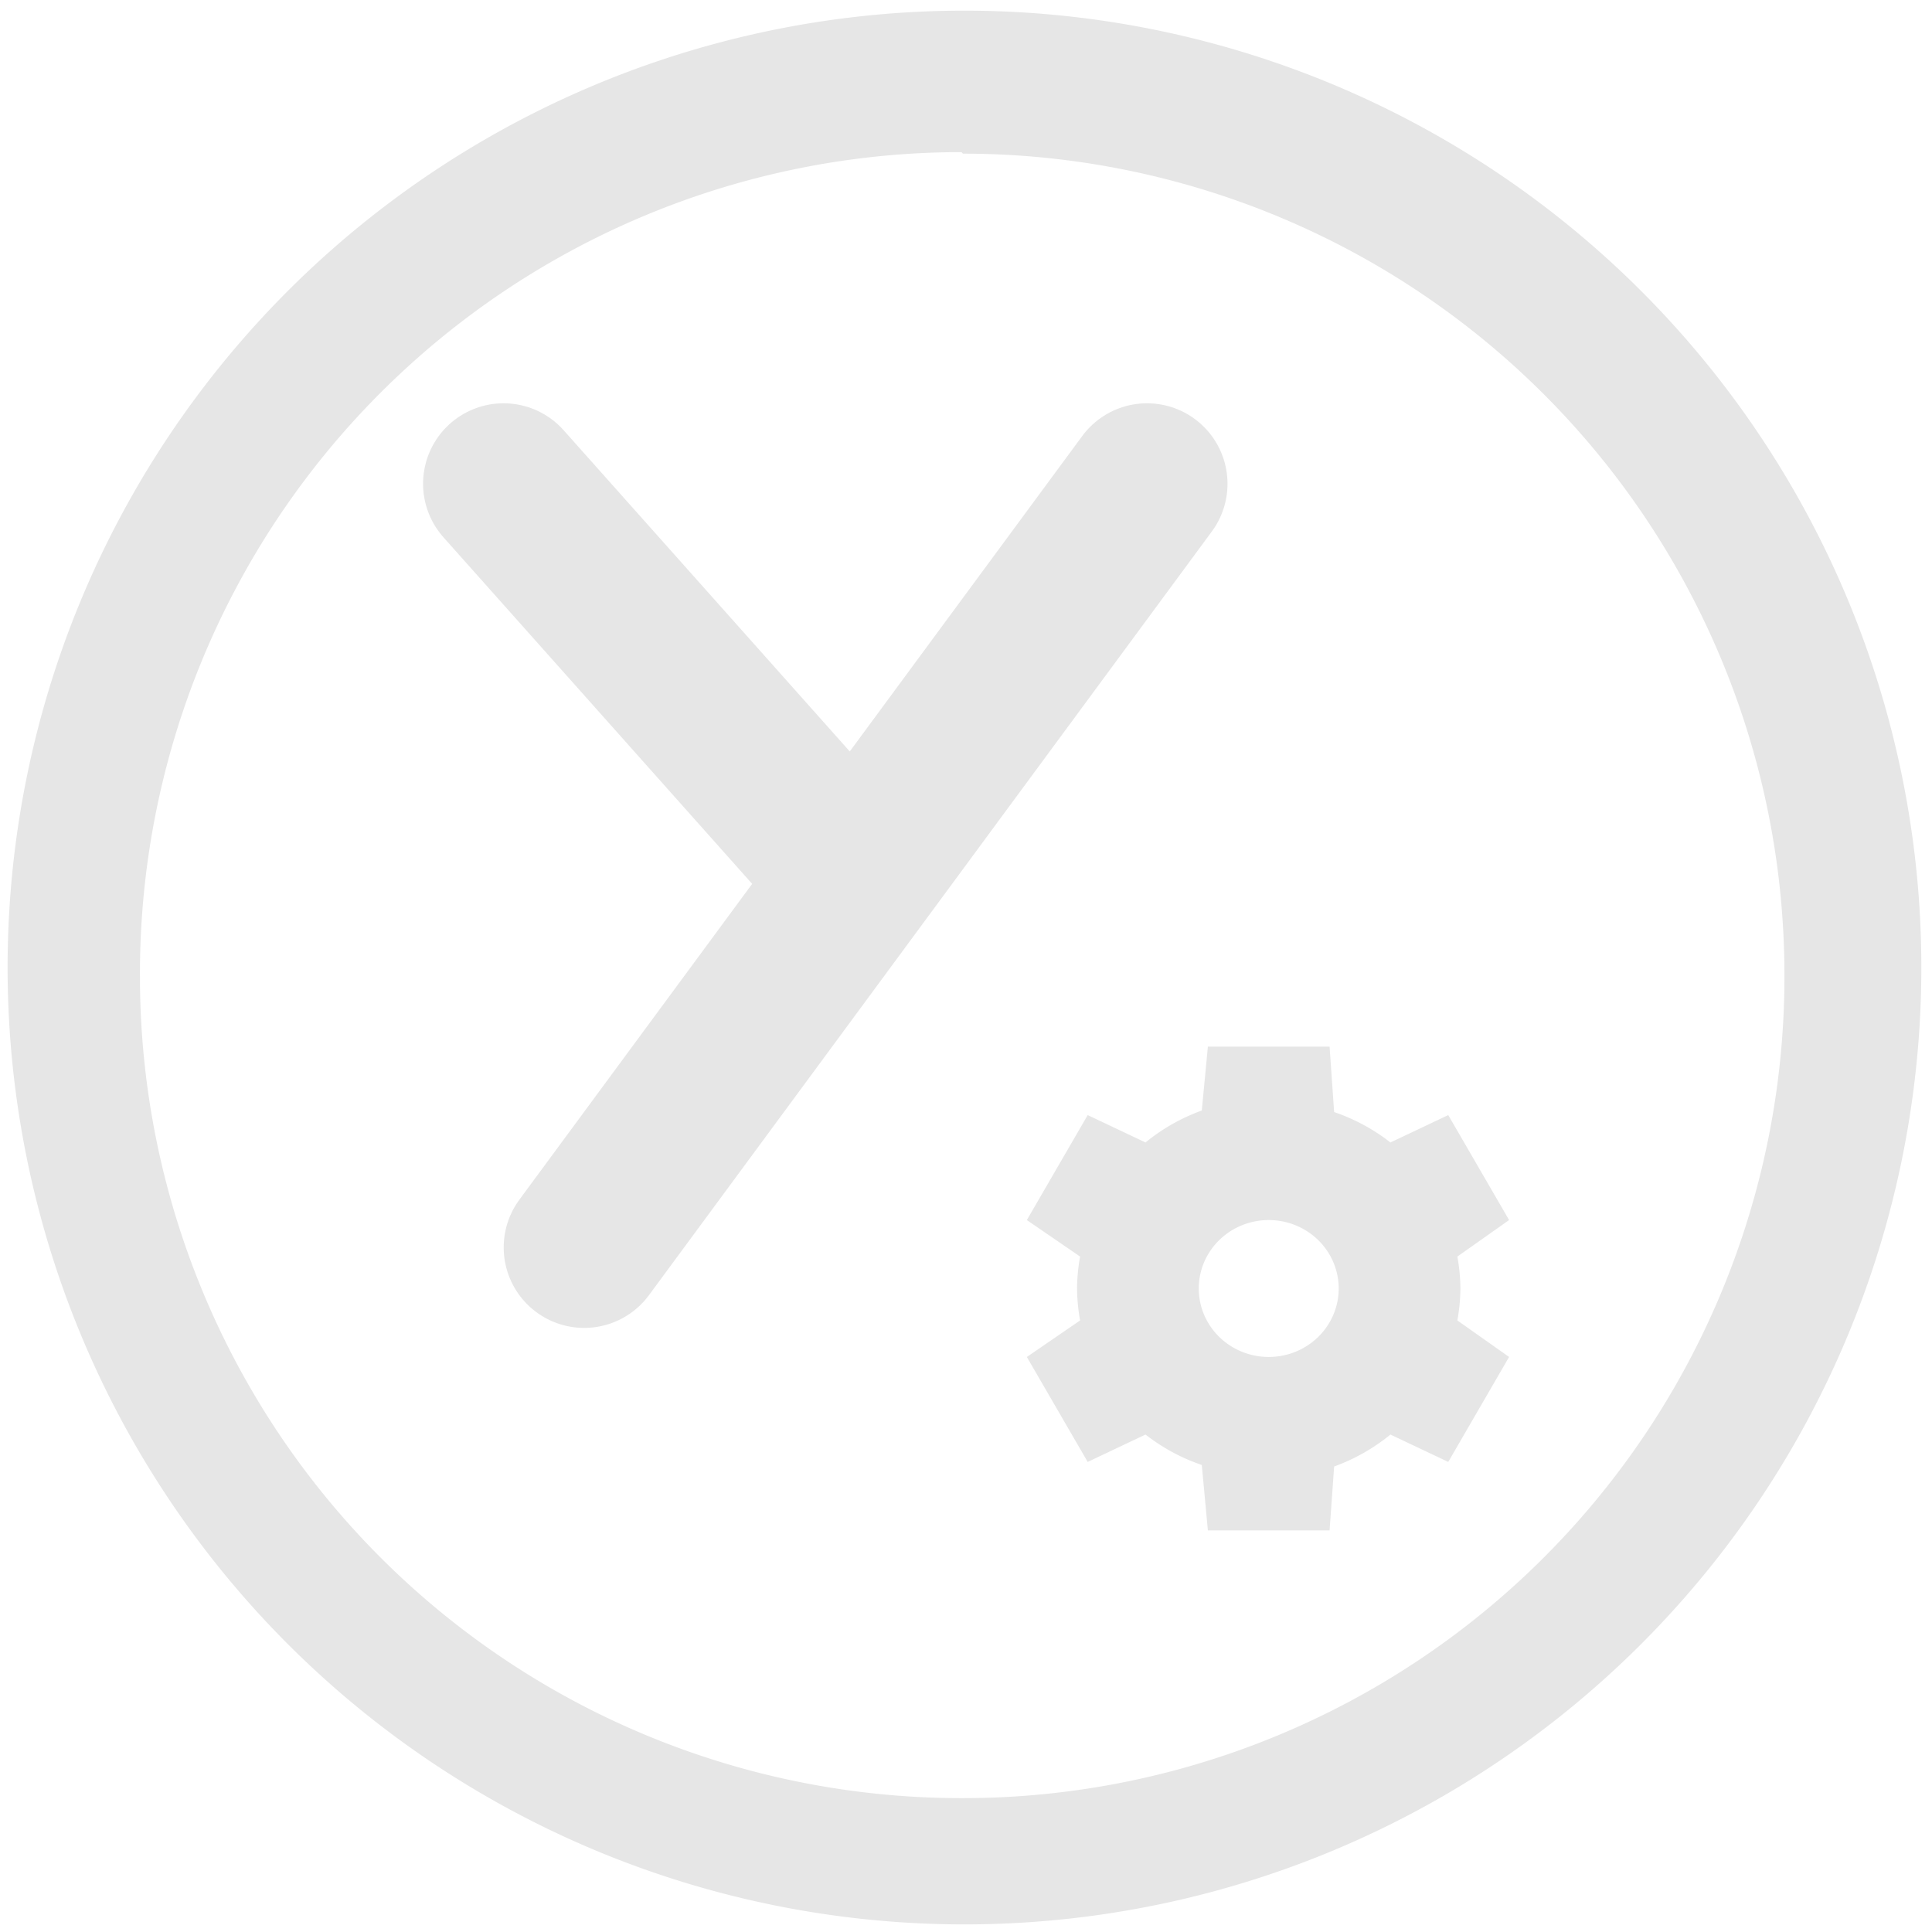 <?xml version="1.0" encoding="UTF-8" standalone="no"?>
<svg
   xmlns:dc="http://purl.org/dc/elements/1.1/"
   xmlns:cc="http://creativecommons.org/ns#"
   xmlns:rdf="http://www.w3.org/1999/02/22-rdf-syntax-ns#"
   xmlns:svg="http://www.w3.org/2000/svg"
   xmlns="http://www.w3.org/2000/svg"
   xmlns:sodipodi="http://sodipodi.sourceforge.net/DTD/sodipodi-0.dtd"
   xmlns:inkscape="http://www.inkscape.org/namespaces/inkscape"
   width="48"
   height="48"
   viewBox="0 0 12.7 12.7"
   version="1.1"
   id="svg8"
   sodipodi:docname="yubikey-personalization-gui.svg"
   inkscape:version="0.92.4 (5da689c313, 2019-01-14)">
  <defs
     id="defs12" />
  <sodipodi:namedview
     pagecolor="#ffffff"
     bordercolor="#666666"
     borderopacity="1"
     objecttolerance="10"
     gridtolerance="10"
     guidetolerance="10"
     inkscape:pageopacity="0"
     inkscape:pageshadow="2"
     inkscape:window-width="1087"
     inkscape:window-height="480"
     id="namedview10"
     showgrid="false"
     inkscape:zoom="4.9166667"
     inkscape:cx="2.1355932"
     inkscape:cy="24"
     inkscape:window-x="0"
     inkscape:window-y="25"
     inkscape:window-maximized="0"
     inkscape:current-layer="svg8" />
  <path
     d="M 6.34,0.07 A 6.29,6.29 0 0 0 0.05,6.37 6.29,6.29 0 0 0 6.35,12.65 6.29,6.29 0 0 0 12.63,6.36 6.29,6.29 0 0 0 6.34,0.07 Z M 6.32,1 6.33,1.01 a 5.4,5.4 0 0 1 5.4,5.4 5.4,5.4 0 0 1 -5.4,5.41 A 5.4,5.4 0 0 1 0.92,6.42 5.4,5.4 0 0 1 6.32,1 Z M 7.94,6.88 7.9,7.3 A 1.26,1.25 0 0 0 7.53,7.51 L 7.15,7.33 6.75,8.02 7.1,8.26 A 1.26,1.25 0 0 0 7.08,8.46 1.26,1.25 0 0 0 7.1,8.68 L 6.75,8.92 7.15,9.61 7.53,9.43 a 1.26,1.25 0 0 0 0.37,0.2 l 0.04,0.43 h 0.8 L 8.77,9.64 A 1.26,1.25 0 0 0 9.14,9.43 L 9.52,9.61 9.92,8.92 9.58,8.68 A 1.26,1.25 0 0 0 9.6,8.47 1.26,1.25 0 0 0 9.58,8.26 L 9.92,8.02 9.52,7.33 9.14,7.51 A 1.26,1.25 0 0 0 8.77,7.31 L 8.74,6.88 Z m 0.4,1.14 A 0.46,0.45 0 0 1 8.8,8.47 0.46,0.45 0 0 1 8.34,8.92 0.46,0.45 0 0 1 7.88,8.47 0.46,0.45 0 0 1 8.34,8.02 Z"
     id="path2"
     inkscape:connector-curvature="0"
     style="fill:#e6e6e6" />
  <g
     id="g6"
     style="fill:none;stroke:#e6e6e6;stroke-width:4;stroke-linecap:round;stroke-linejoin:round">
    <path
       d="m 3.84,8.2 3.7,-5.02 m -4.23,0 2.12,2.38"
       id="path4"
       inkscape:connector-curvature="0"
       style="stroke-width:1.058" />
  </g>
</svg>
